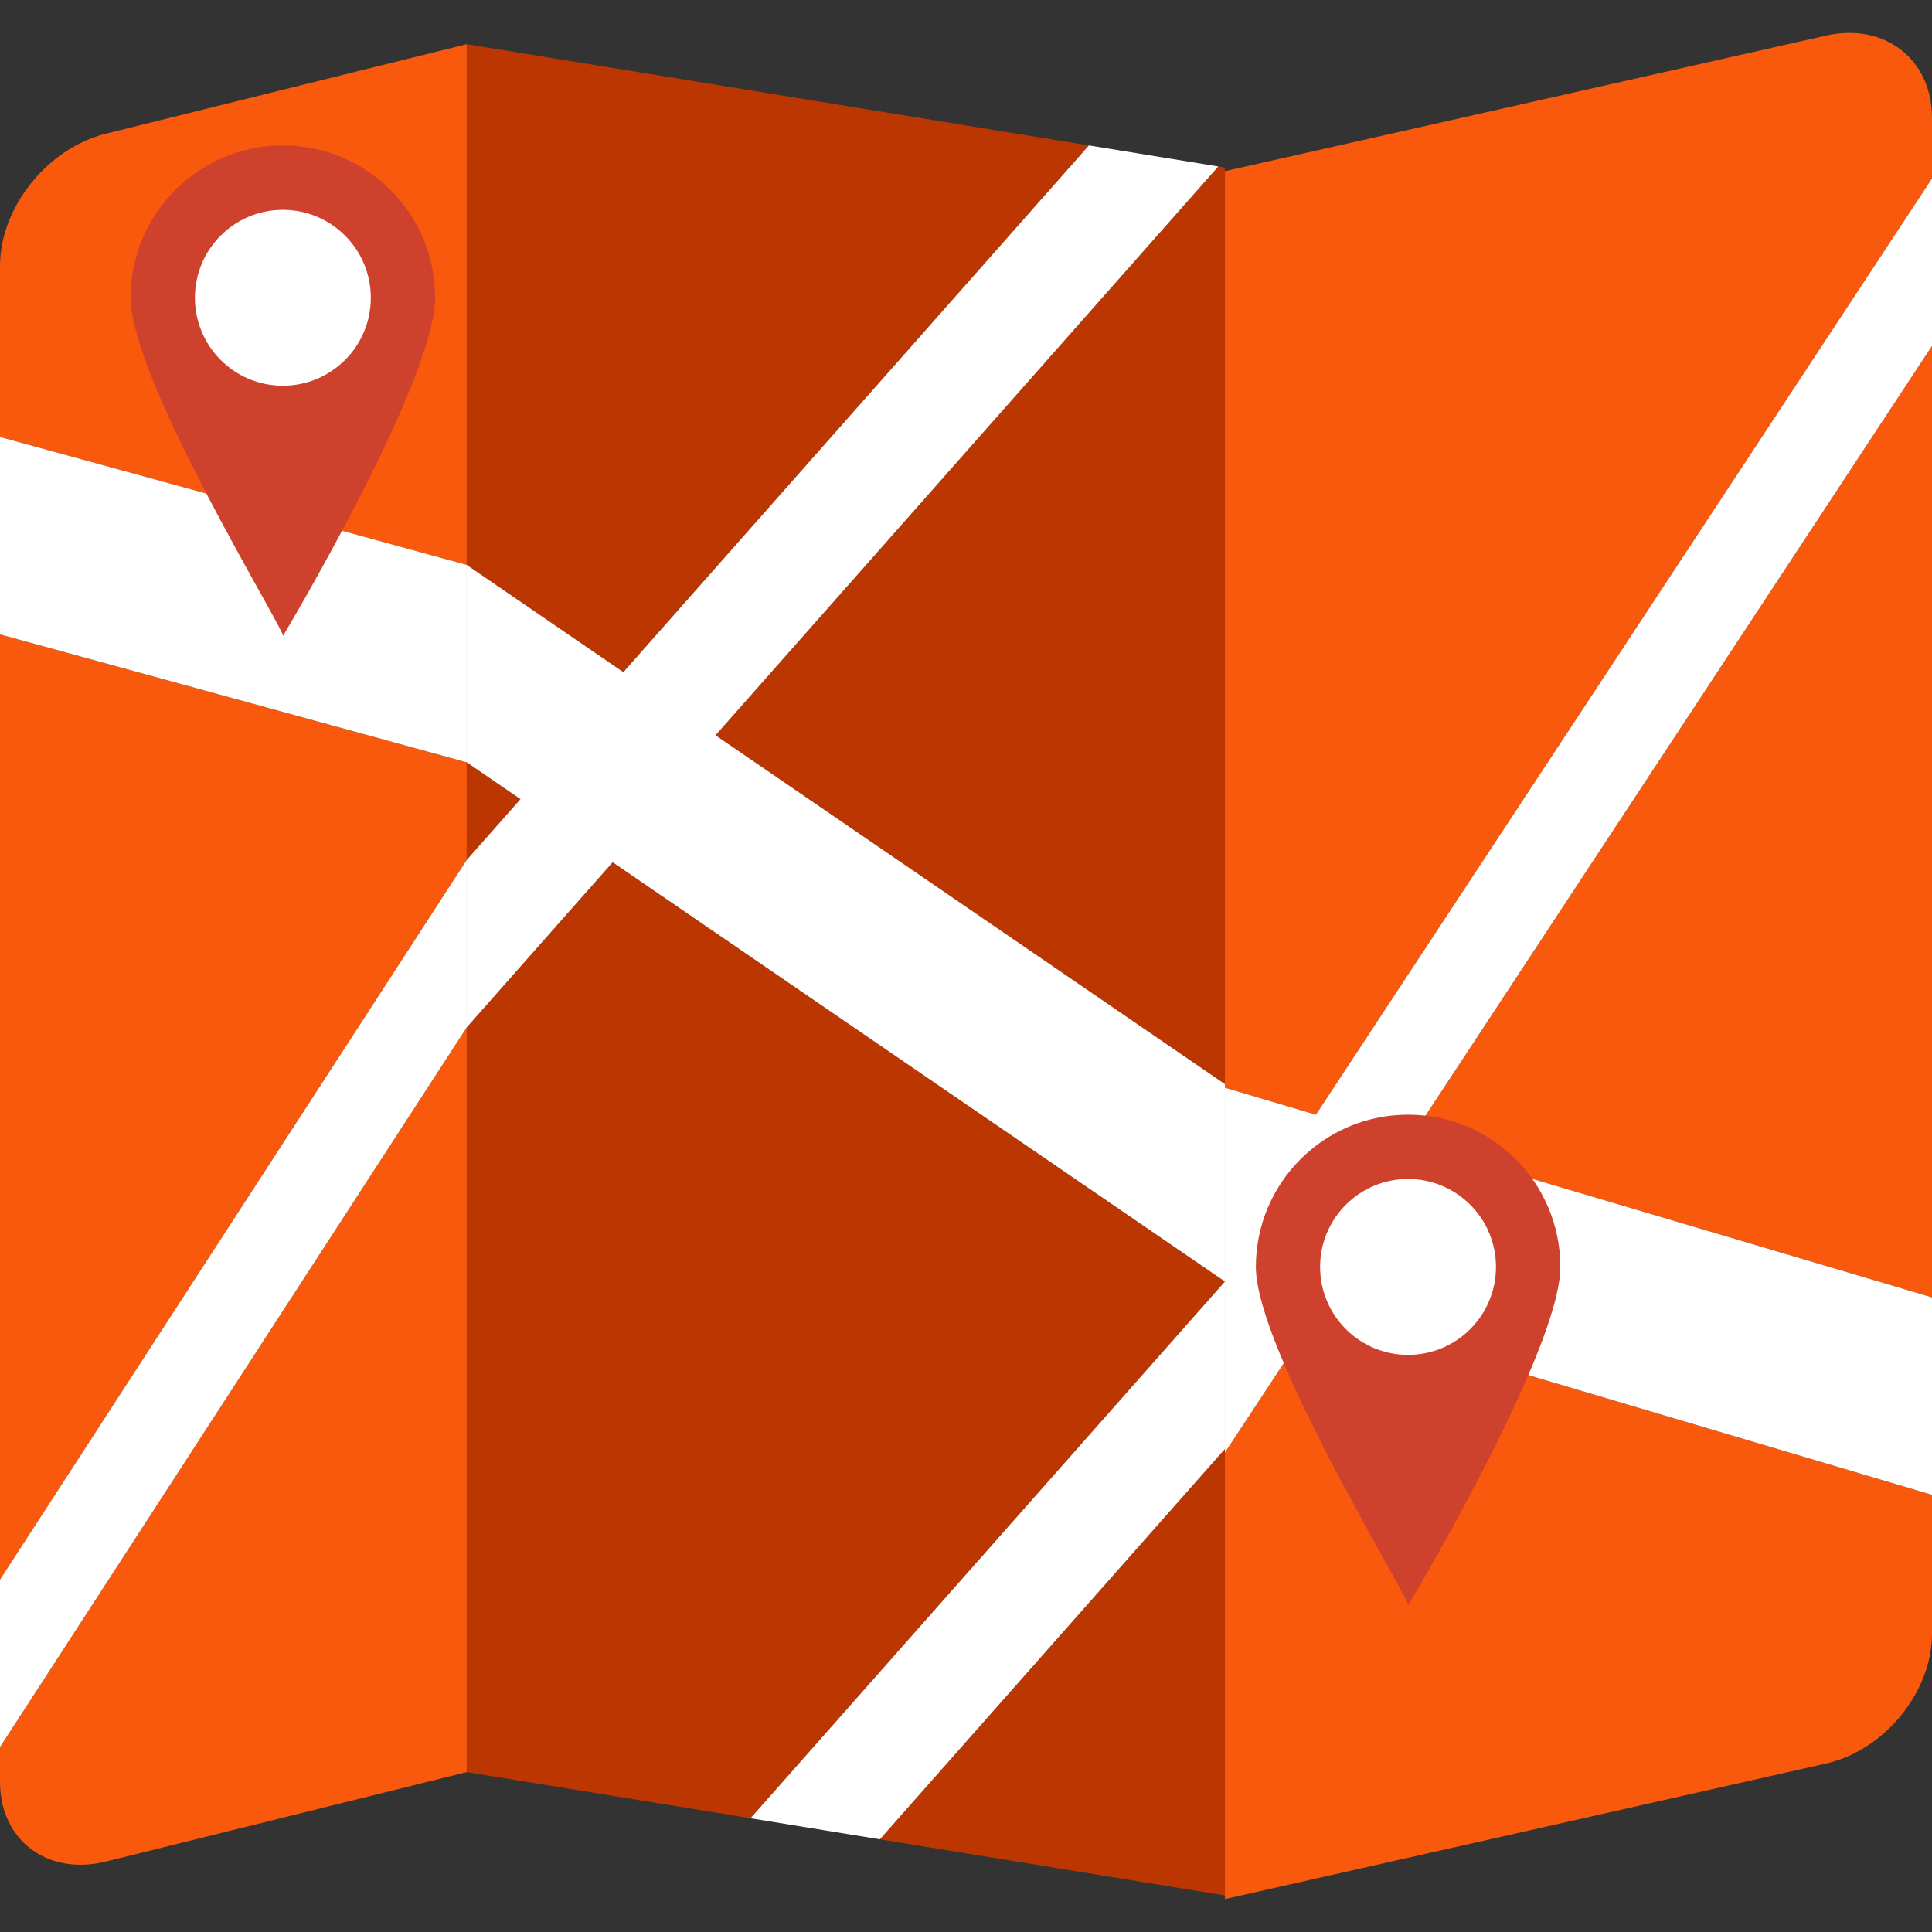 <?xml version="1.0"?>
<svg xmlns="http://www.w3.org/2000/svg" xmlns:xlink="http://www.w3.org/1999/xlink" version="1.1" id="Capa_1" x="0px" y="0px" viewBox="0 0 468.293 468.293" style="enable-background:new 0 0 468.293 468.293;" xml:space="preserve" width="512px" height="512px" class=""><rect x="0" y="0" width="468.293" height="468.293" fill="#333333" stroke="none"/><g><g>
	<polygon style="fill:#F8590C" points="113.129,184.779 0,153.768 0,382.887 113.129,208.443  " data-original="#44C4A1" class="" data-old_color="#f8590c"/>
	<path style="fill:#F8590C" d="M113.129,10.709l-87.43,21.677C11.506,35.906,0,50.265,0,64.458v41.456l113.129,31.011V10.709z" data-original="#44C4A1" class="" data-old_color="#f8590c"/>
	<path style="fill:#F8590C" d="M442.594,8.632L296.907,41.487v222.16l22.055,6.54L468.293,43.27V28.536   C468.293,14.343,456.787,5.431,442.594,8.632z" data-original="#44C4A1" class="" data-old_color="#f8590c"/>
	<polygon style="fill:#F8590C" points="468.293,314.471 468.293,83.849 341.306,276.814  " data-original="#44C4A1" class="" data-old_color="#f8590c"/>
	<path style="fill:#F8590C" d="M296.907,352.08v108.232l145.687-32.855c14.193-3.201,25.699-17.302,25.699-31.495v-33.637   l-149.042-44.198L296.907,352.08z" data-original="#44C4A1" class="" data-old_color="#f8590c"/>
	<path style="fill:#F8590C" d="M0,423.466v8.418c0,14.193,11.506,22.846,25.699,19.327l87.43-21.677V249.023L0,423.466z" data-original="#44C4A1" class="" data-old_color="#f8590c"/>
</g><g>
	<polygon style="fill:#FFFFFF" points="113.129,136.925 0,105.914 0,153.768 113.129,184.779  " data-original="#F6C358" class="active-path" data-old_color="#ffffff"/>
	<polygon style="fill:#FFFFFF" points="113.129,208.443 0,382.887 0,423.466 113.129,249.023  " data-original="#F6C358" class="active-path" data-old_color="#ffffff"/>
	<polygon style="fill:#FFFFFF" points="296.907,263.647 296.907,311.501 296.907,352.08 319.251,318.126 468.293,362.325    468.293,314.471 341.306,276.814 468.293,83.849 468.293,43.27 318.962,270.187  " data-original="#F6C358" class="active-path" data-old_color="#ffffff"/>
</g><g>
	<polygon style="fill:#BB3600" points="113.129,184.779 113.129,208.443 126.159,193.702  " data-original="#3EA69B" class="" data-old_color="#bb3600"/>
	<polygon style="fill:#BB3600" points="151.091,162.921 263.941,35.249 113.129,10.709 113.129,136.925  " data-original="#3EA69B" class="" data-old_color="#bb3600"/>
	<polygon style="fill:#BB3600" points="173.434,178.222 296.907,262.772 296.907,40.612 295.3,40.351  " data-original="#3EA69B" class="" data-old_color="#bb3600"/>
	<polygon style="fill:#BB3600" points="213.269,445.828 296.907,459.437 296.907,351.205  " data-original="#3EA69B" class="" data-old_color="#bb3600"/>
	<polygon style="fill:#BB3600" points="296.907,310.626 148.503,209.003 113.129,249.023 113.129,429.534 181.912,440.726  " data-original="#3EA69B" class="" data-old_color="#bb3600"/>
</g><g>
	<polygon style="fill:#FFFFFF" points="295.3,40.351 263.941,35.249 151.091,162.921 113.129,136.925 113.129,184.779    126.159,193.702 113.129,208.443 113.129,249.023 148.503,209.003 296.907,310.626 296.907,262.772 173.434,178.222  " data-original="#F6C358" class="active-path" data-old_color="#ffffff"/>
	<polygon style="fill:#FFFFFF" points="213.269,445.828 296.907,351.205 296.907,310.626 181.912,440.726  " data-original="#F6C358" class="active-path" data-old_color="#ffffff"/>
</g><path style="fill:#CE412D;" d="M105.466,72.149c0,20.379-36.9,82.045-36.9,82.045c1.411,0-36.9-61.665-36.9-82.045  s16.521-36.9,36.9-36.9S105.466,51.769,105.466,72.149z" data-original="#CE412D" class=""/><circle style="fill:#FFFFFF" cx="68.564" cy="72.18" r="21.317" data-original="#FFFFFF" class=""/><path style="fill:#CE412D;" d="M378.206,307.087c0,20.379-36.9,82.044-36.9,82.044c1.411,0-36.9-61.665-36.9-82.044  s16.521-36.9,36.9-36.9C361.686,270.187,378.206,286.708,378.206,307.087z" data-original="#CE412D" class=""/><circle style="fill:#FFFFFF" cx="341.292" cy="307.088" r="21.317" data-original="#FFFFFF" class=""/></g> </svg>
